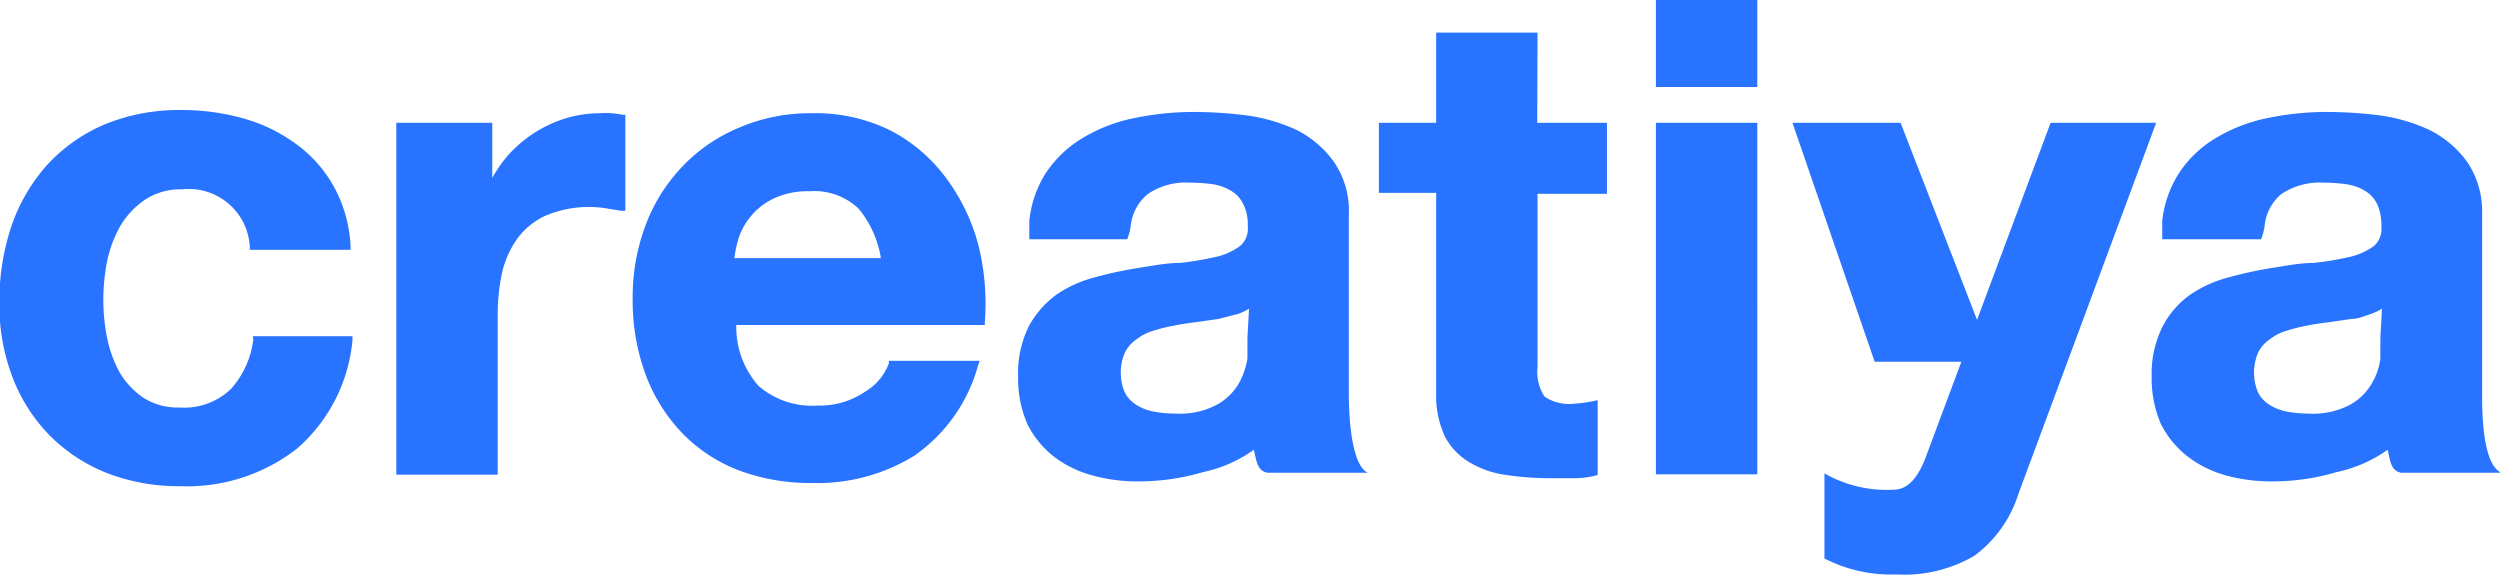 <svg xmlns="http://www.w3.org/2000/svg" width="78.16" height="18" viewBox="0 0 78.16 18"><path d="M928.68,541.76a2.79,2.79,0,0,1-.71,1.57,2.1,2.1,0,0,1-1.59.57,2,2,0,0,1-1.13-.3,2.5,2.5,0,0,1-.74-.78,3.83,3.83,0,0,1-.4-1.09,6.08,6.08,0,0,1-.12-1.19,6.38,6.38,0,0,1,.12-1.22,3.81,3.81,0,0,1,.42-1.11,2.59,2.59,0,0,1,.77-.81,2,2,0,0,1,1.15-.32,1.91,1.91,0,0,1,2.12,1.8l0,.09h3.15v-.11a4.26,4.26,0,0,0-.53-1.88,4.11,4.11,0,0,0-1.19-1.33,5.09,5.09,0,0,0-1.64-.79,7.1,7.1,0,0,0-1.91-.26,6.14,6.14,0,0,0-2.42.45,5.2,5.2,0,0,0-1.8,1.27,5.6,5.6,0,0,0-1.12,1.93,7.45,7.45,0,0,0-.37,2.4,6.31,6.31,0,0,0,.41,2.3,5.29,5.29,0,0,0,1.15,1.81,5.23,5.23,0,0,0,1.78,1.18,6.17,6.17,0,0,0,2.31.42,5.59,5.59,0,0,0,3.65-1.17,5.1,5.1,0,0,0,1.74-3.4v-.12h-3.12Zm10.84-7.06a3.73,3.73,0,0,0-1.11.17,4.08,4.08,0,0,0-1,.48,4,4,0,0,0-.84.75,4.83,4.83,0,0,0-.42.62V535h-3v11h3.17v-5a6.24,6.24,0,0,1,.14-1.33,3,3,0,0,1,.48-1.06,2.29,2.29,0,0,1,.86-.7,3.48,3.48,0,0,1,1.89-.24l.49.08.13,0v-3l-.08,0A2.53,2.53,0,0,0,939.52,534.7Zm10.8,2a5.08,5.08,0,0,0-1.72-1.46,5.27,5.27,0,0,0-2.45-.54,5.62,5.62,0,0,0-2.28.45,5.18,5.18,0,0,0-1.78,1.22,5.36,5.36,0,0,0-1.15,1.84,6.37,6.37,0,0,0-.4,2.29,6.66,6.66,0,0,0,.39,2.33,5.31,5.31,0,0,0,1.12,1.83,4.89,4.89,0,0,0,1.77,1.19,6.36,6.36,0,0,0,2.33.41,5.76,5.76,0,0,0,3.19-.85,5.06,5.06,0,0,0,2-2.83l.05-.14h-2.84l0,.08a1.74,1.74,0,0,1-.75.89,2.51,2.51,0,0,1-1.48.43,2.55,2.55,0,0,1-1.85-.62h0a2.77,2.77,0,0,1-.69-1.9h7.77v-.1a7.53,7.53,0,0,0-.21-2.43A6.15,6.15,0,0,0,950.32,536.7Zm-6.6,2.53a3.53,3.53,0,0,1,.12-.58,2,2,0,0,1,.38-.71,2.07,2.07,0,0,1,.72-.57,2.47,2.47,0,0,1,1.13-.23,2,2,0,0,1,1.54.55,3.24,3.24,0,0,1,.69,1.54Zm19.21,4.26v-5.62a2.7,2.7,0,0,0-.46-1.64,3.2,3.2,0,0,0-1.16-1,5.45,5.45,0,0,0-1.56-.46,13.47,13.47,0,0,0-1.66-.11,9.26,9.26,0,0,0-1.81.18,5.05,5.05,0,0,0-1.63.61,3.6,3.6,0,0,0-1.2,1.13,3.42,3.42,0,0,0-.51,1.49c0,.29,0,.39,0,.57H956a1.65,1.65,0,0,0,.11-.41,1.49,1.49,0,0,1,.53-1,2.1,2.1,0,0,1,1.31-.36,5.58,5.58,0,0,1,.73.05,1.62,1.62,0,0,1,.56.2,1,1,0,0,1,.38.4,1.41,1.41,0,0,1,.15.71.71.71,0,0,1-.24.62,2,2,0,0,1-.75.34,9.81,9.81,0,0,1-1.13.19c-.43,0-.87.09-1.32.16a12.3,12.3,0,0,0-1.34.29,3.86,3.86,0,0,0-1.2.54,3,3,0,0,0-.87,1,3.31,3.31,0,0,0-.33,1.56,3.6,3.6,0,0,0,.29,1.49,3,3,0,0,0,.81,1,3.43,3.43,0,0,0,1.21.6,5.28,5.28,0,0,0,1.47.19,7.1,7.1,0,0,0,2-.29,4.17,4.17,0,0,0,1.59-.7c.09.38.11.66.43.72h3.13C963,545.68,962.93,544.16,962.93,543.49Zm-3.17-1.78c0,.16,0,.38,0,.66a2.42,2.42,0,0,1-.27.78,1.8,1.8,0,0,1-.68.66,2.46,2.46,0,0,1-1.3.28,3.71,3.71,0,0,1-.67-.06,1.58,1.58,0,0,1-.55-.21,1,1,0,0,1-.36-.38,1.59,1.59,0,0,1,0-1.26,1.1,1.1,0,0,1,.36-.41,1.56,1.56,0,0,1,.53-.27,4.74,4.74,0,0,1,.65-.16c.23-.05.46-.08.7-.11l.69-.1.62-.16a1.68,1.68,0,0,0,.33-.16Zm38.6,1.78v-5.62a2.77,2.77,0,0,0-.46-1.64,3.24,3.24,0,0,0-1.17-1,5.48,5.48,0,0,0-1.55-.46,13.51,13.51,0,0,0-1.67-.11,9.08,9.08,0,0,0-1.8.18,5.05,5.05,0,0,0-1.63.61,3.51,3.51,0,0,0-1.2,1.13,3.43,3.43,0,0,0-.52,1.49c0,.29,0,.39,0,.57h3.09a1.65,1.65,0,0,0,.11-.41,1.48,1.48,0,0,1,.52-1,2.16,2.16,0,0,1,1.32-.36,5.43,5.43,0,0,1,.72.05,1.6,1.6,0,0,1,.57.2,1,1,0,0,1,.38.4,1.54,1.54,0,0,1,.14.71.71.71,0,0,1-.23.62,2.09,2.09,0,0,1-.75.34,9.65,9.65,0,0,1-1.14.19c-.42,0-.87.09-1.32.16a12.65,12.65,0,0,0-1.33.29,3.86,3.86,0,0,0-1.2.54,2.79,2.79,0,0,0-.87,1,3.3,3.3,0,0,0-.34,1.56,3.6,3.6,0,0,0,.29,1.49,3,3,0,0,0,.82,1,3.47,3.47,0,0,0,1.2.6,5.33,5.33,0,0,0,1.47.19,7,7,0,0,0,2-.29,4.29,4.29,0,0,0,1.6-.7c.08.38.11.66.42.72h3.13C998.39,545.68,998.36,544.16,998.36,543.49Zm-3.18-1.78c0,.16,0,.38,0,.66a2,2,0,0,1-.27.78,1.77,1.77,0,0,1-.67.66,2.46,2.46,0,0,1-1.3.28,3.63,3.63,0,0,1-.67-.06,1.5,1.5,0,0,1-.55-.21,1,1,0,0,1-.36-.38,1.59,1.59,0,0,1,0-1.26,1.1,1.1,0,0,1,.36-.41,1.56,1.56,0,0,1,.53-.27,5,5,0,0,1,.64-.16c.23-.05.47-.08.71-.11l.68-.1c.22,0,.43-.1.62-.16a1.68,1.68,0,0,0,.33-.16Zm-26.35-9.53h-3.17V535h-1.79v2.19h1.79v6.26a3,3,0,0,0,.28,1.37,2.05,2.05,0,0,0,.79.81,3,3,0,0,0,1.12.38,9.19,9.19,0,0,0,1.32.1l.9,0a2.71,2.71,0,0,0,.64-.1v-2.34a4.28,4.28,0,0,1-.73.11,1.37,1.37,0,0,1-.93-.22,1.4,1.4,0,0,1-.22-.93v-5.41H971V535h-2.18Zm3.7,13.81h3.17V535h-3.17Zm0-12.11h3.17v-2.72h-3.17ZM984.87,535l-2.3,6.16L980.18,535H976.8l2.57,7.47h2.71l-1.12,3c-.31.82-.69,1-1,1a3.91,3.91,0,0,1-2.16-.51v2.66a4.54,4.54,0,0,0,2.24.5,4.36,4.36,0,0,0,2.44-.58,3.81,3.81,0,0,0,1.38-1.93L988.17,535Z" transform="translate(-920.76 -531.16)" fill="#2873ff"/></svg>
